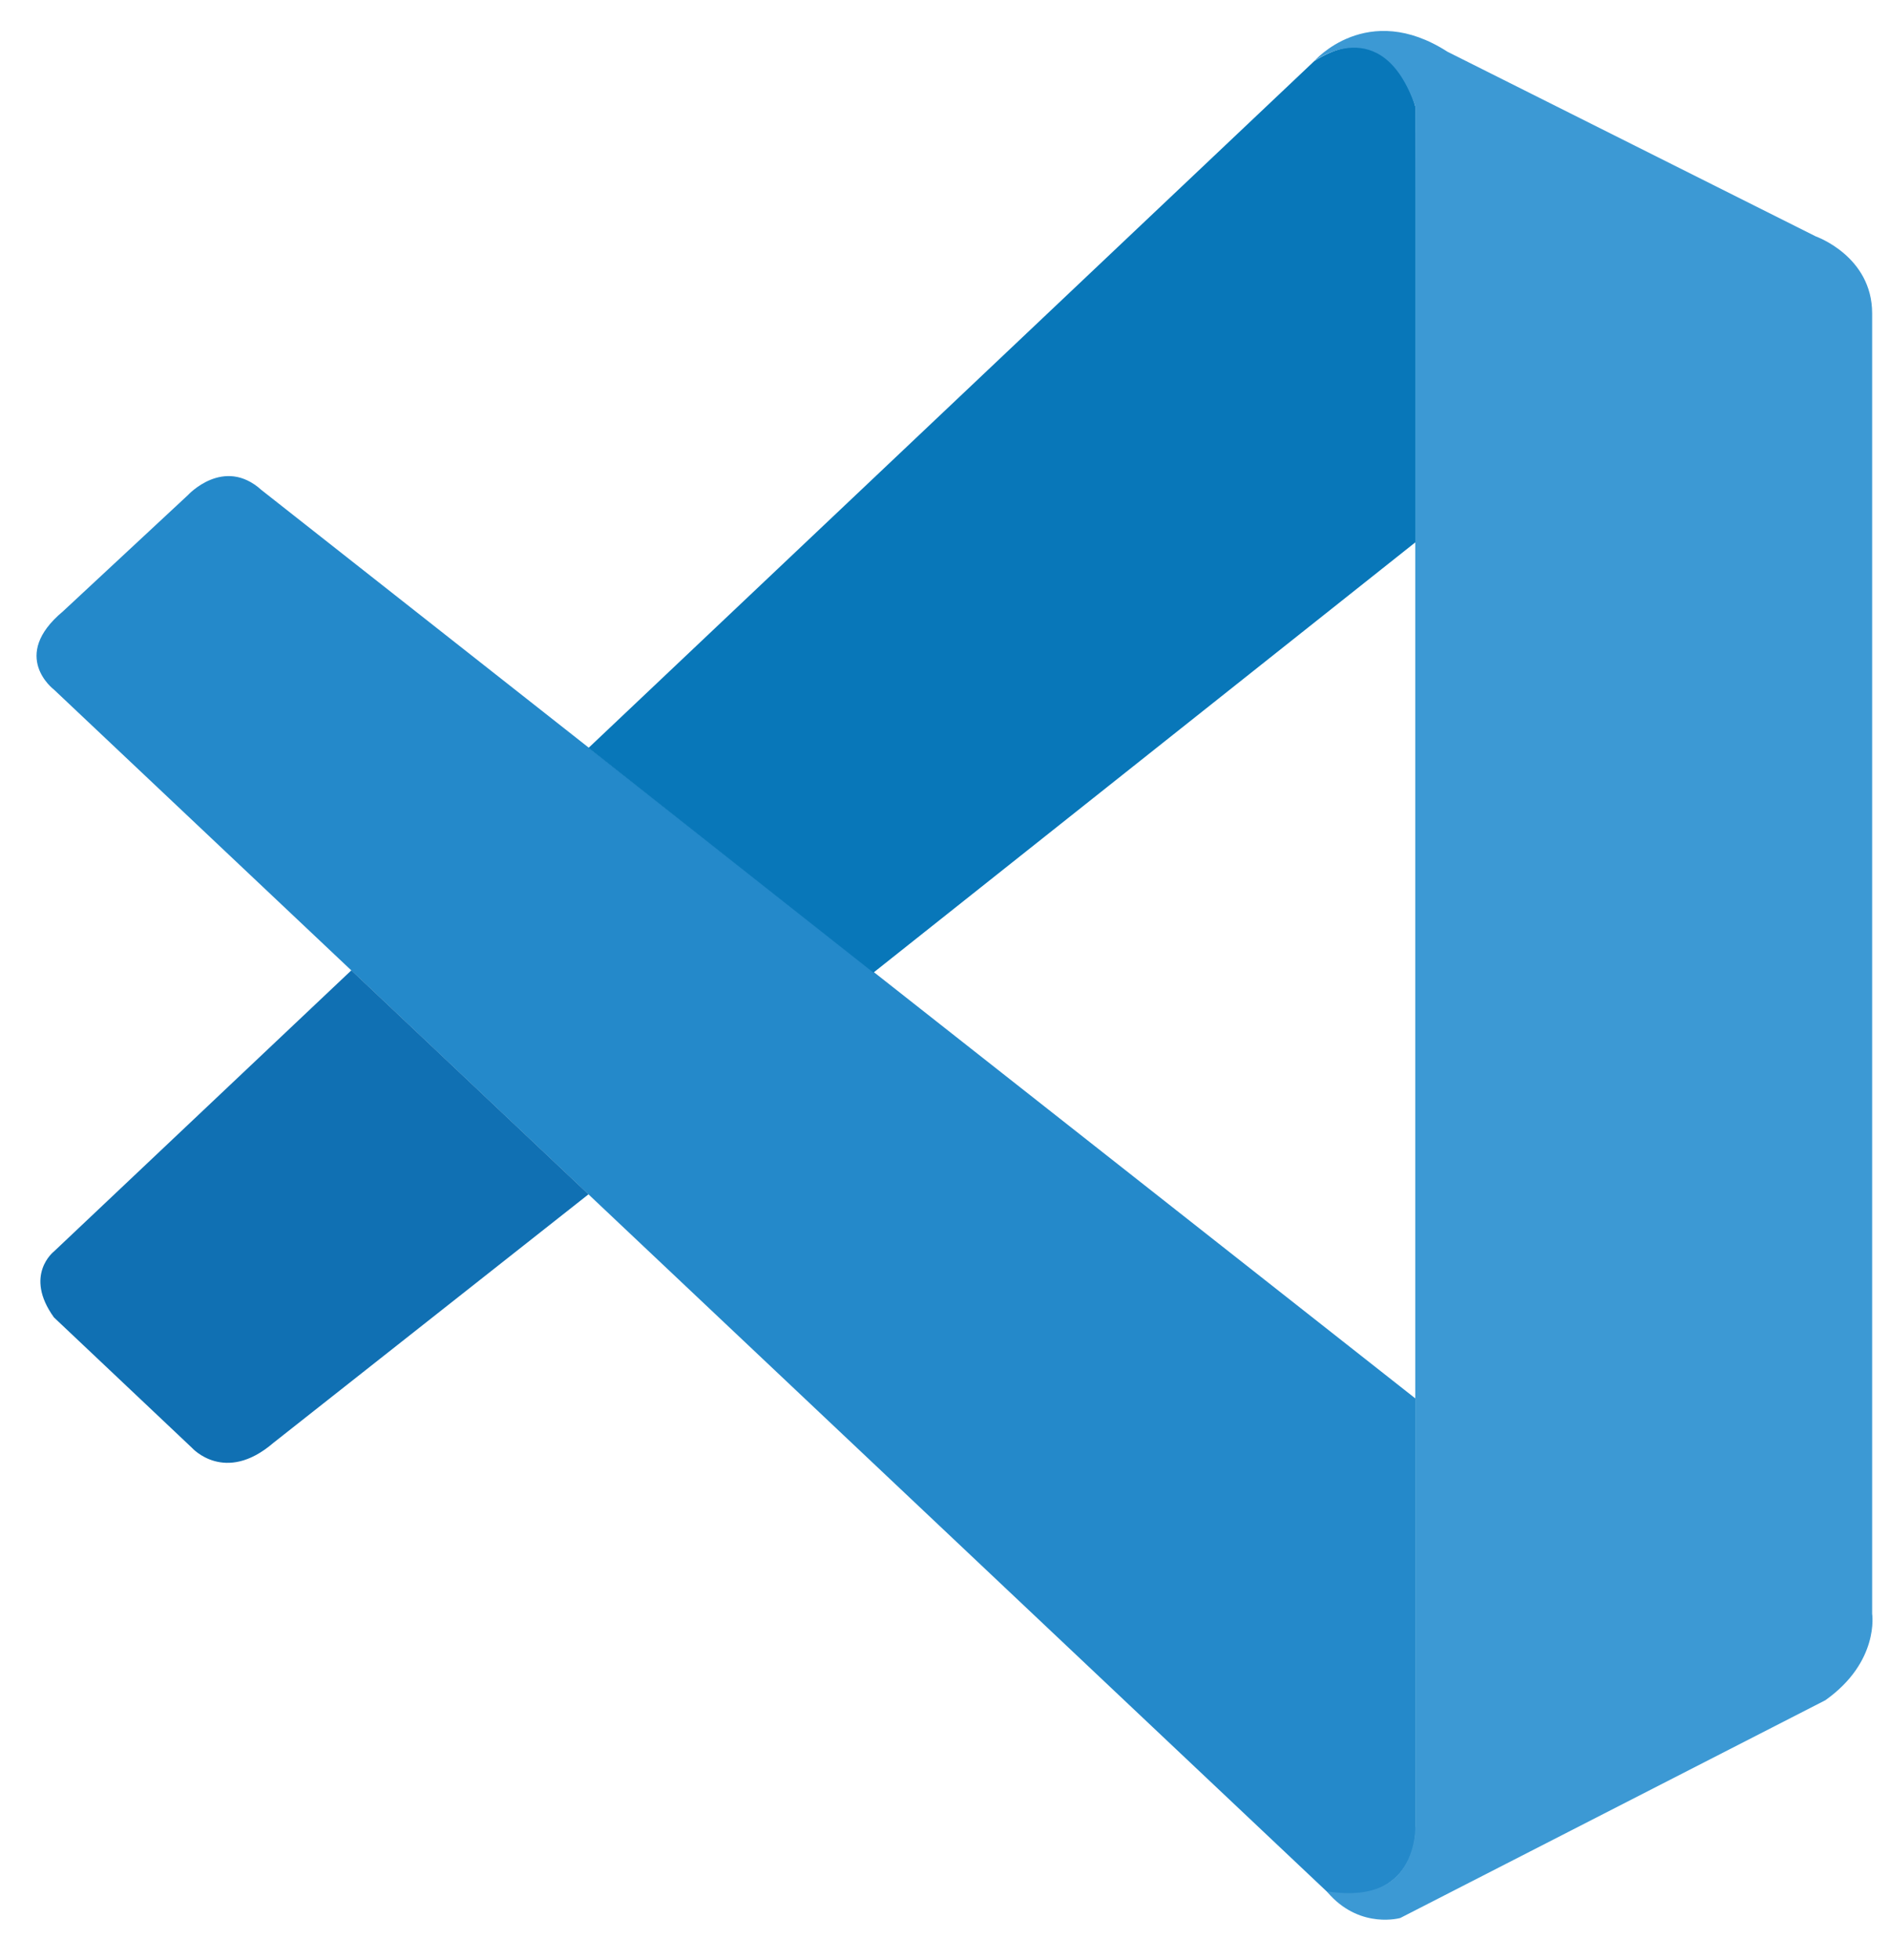 <svg width="27" height="28" viewBox="0 0 27 28" fill="none" xmlns="http://www.w3.org/2000/svg">
<path d="M0.771 9.853C0.771 9.853 0.133 9.374 0.9 8.735L2.686 7.074C2.686 7.074 3.198 6.514 3.738 7.002L20.229 19.98V26.203C20.229 26.203 20.22 27.181 19.014 27.073L0.771 9.853Z" fill="#2489CA"/>
<path d="M5.022 13.864L0.771 17.881C0.771 17.881 0.335 18.219 0.771 18.823L2.745 20.688C2.745 20.688 3.213 21.212 3.907 20.616L8.412 17.064L5.022 13.864Z" fill="#1070B3"/>
<path d="M12.484 13.897L20.279 7.71L20.229 1.52C20.229 1.52 19.896 0.169 18.785 0.873L8.412 10.686L12.484 13.897Z" fill="#0877B9"/>
<path d="M19.014 27.081C19.466 27.562 20.015 27.404 20.015 27.404L26.09 24.293C26.867 23.742 26.759 23.058 26.759 23.058V4.477C26.759 3.66 25.954 3.378 25.954 3.378L20.689 0.739C19.539 0 18.785 0.873 18.785 0.873C18.785 0.873 19.754 0.147 20.229 1.52V26.09C20.229 26.259 20.194 26.424 20.125 26.574C19.986 26.865 19.685 27.136 18.964 27.023L19.014 27.081Z" fill="#3C99D4"/>
</svg>
